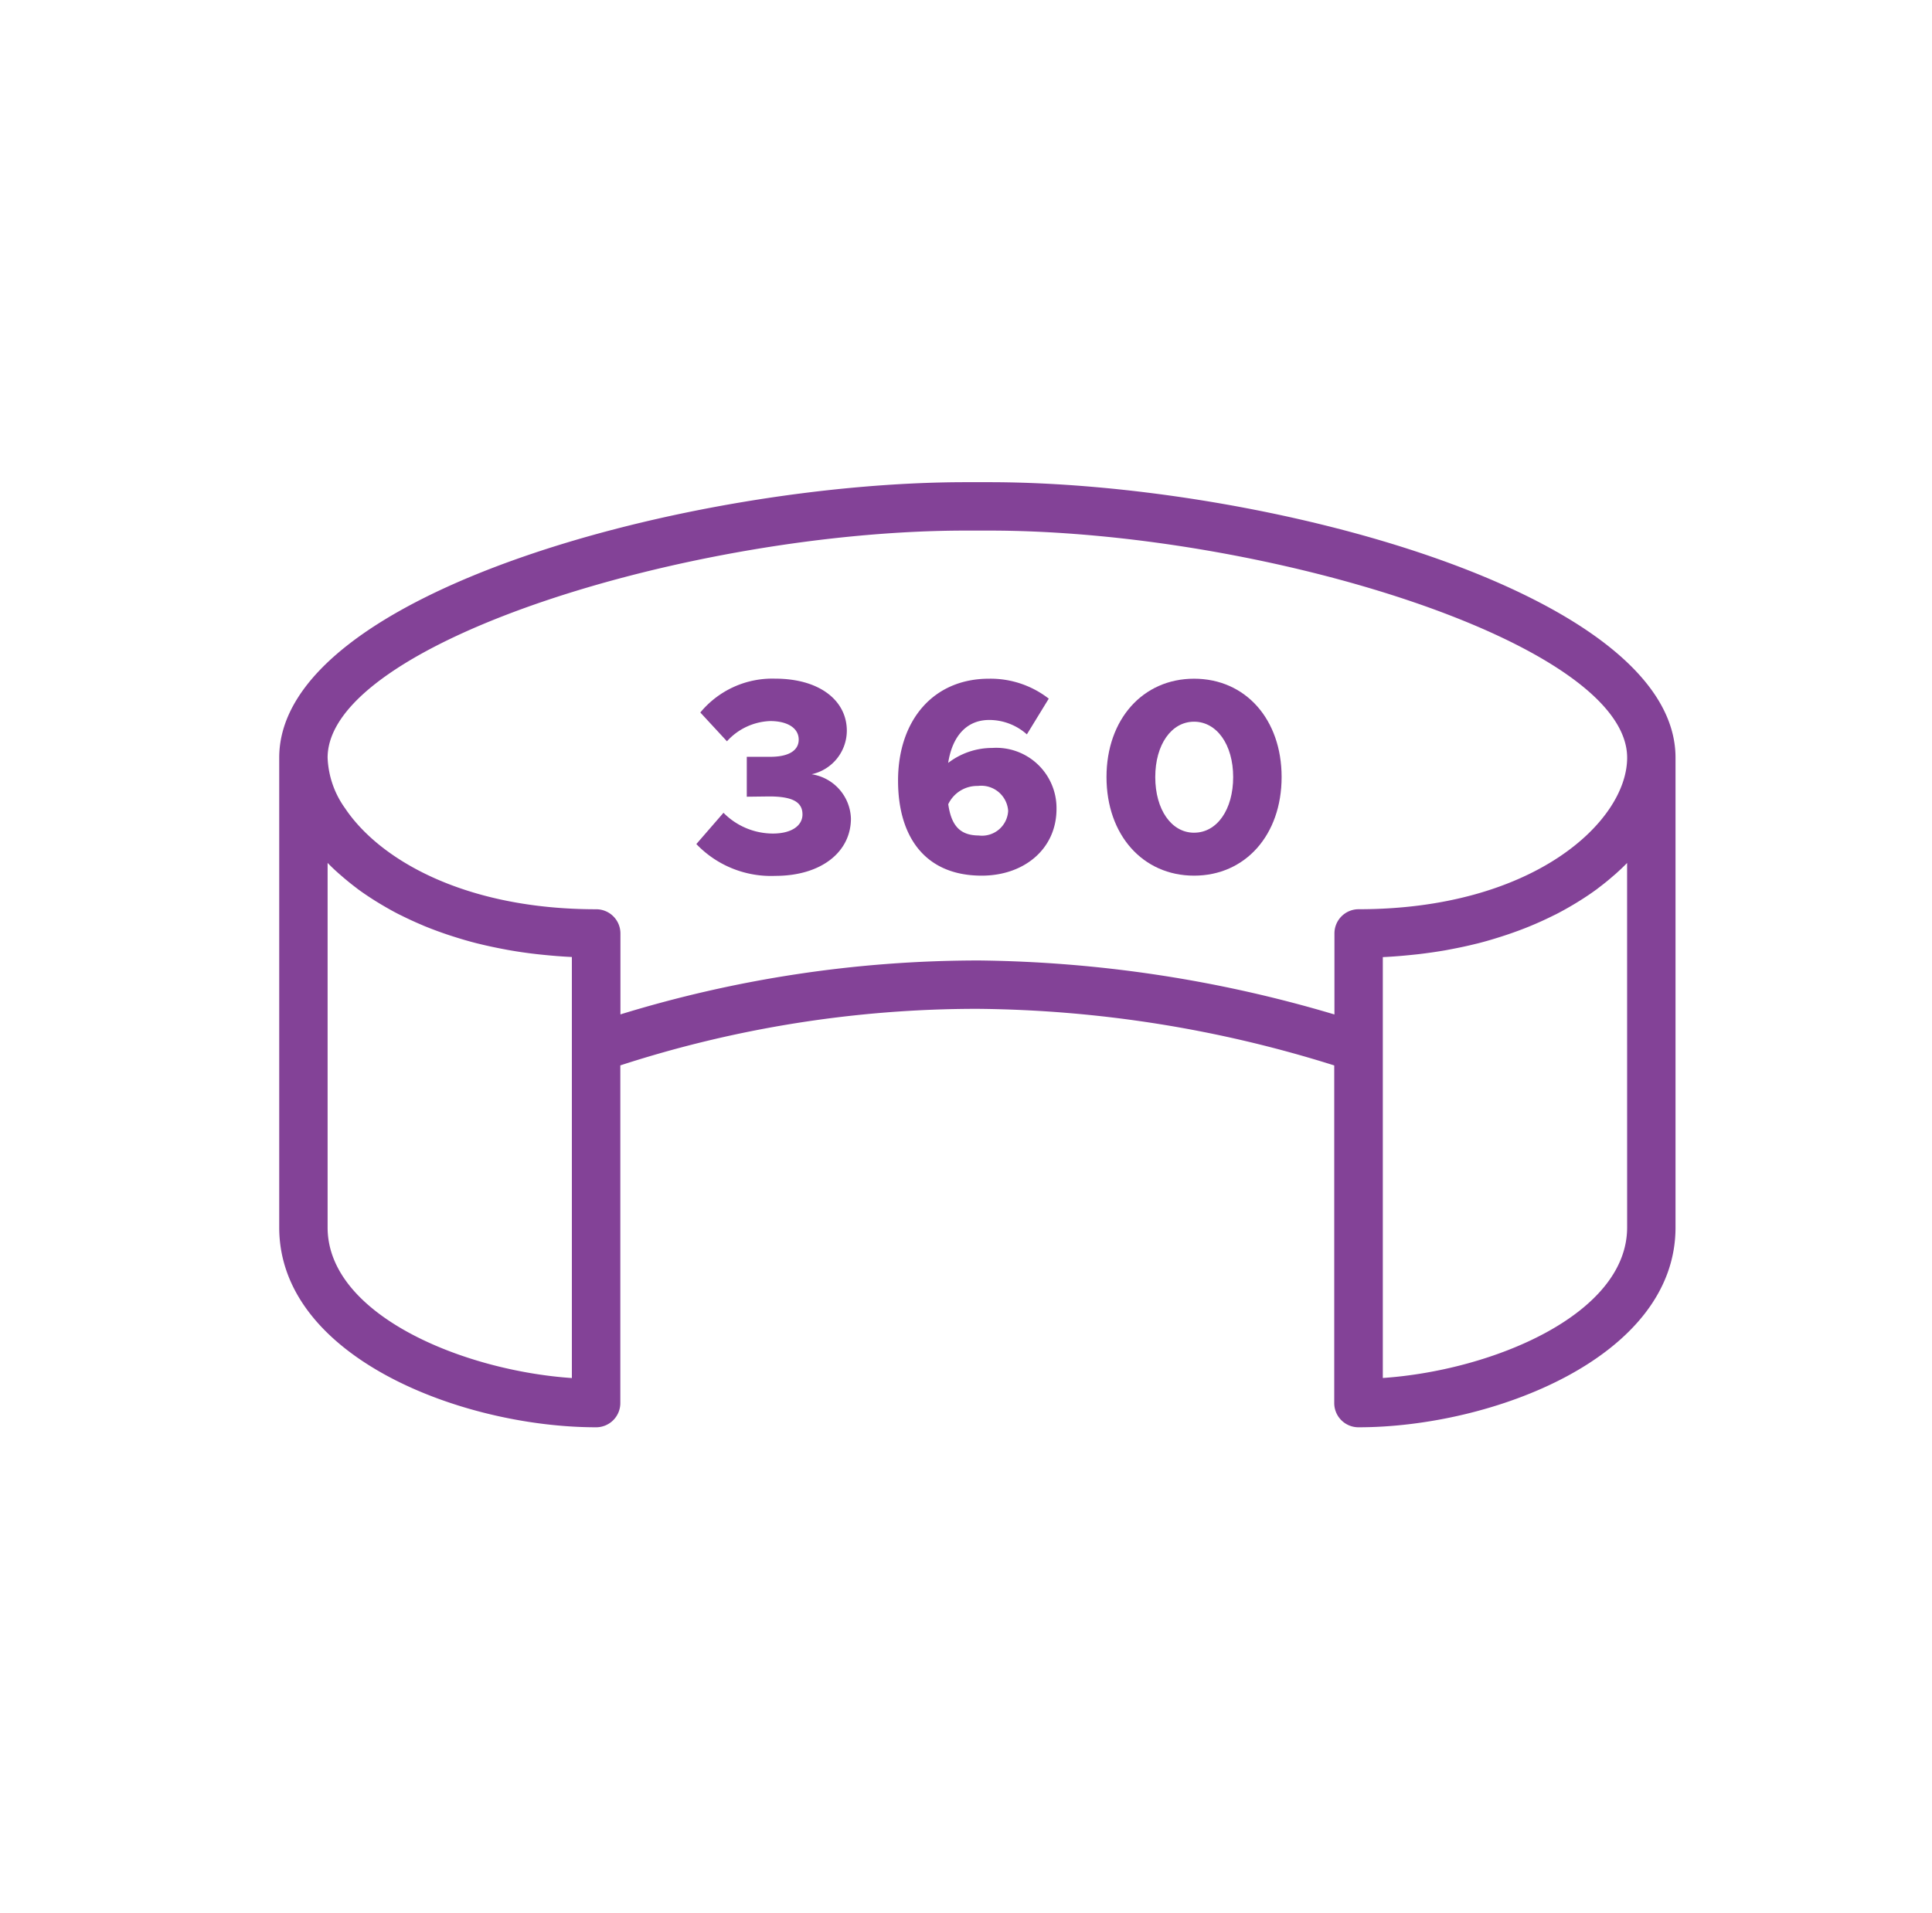 <?xml version="1.0" encoding="UTF-8"?> <svg xmlns="http://www.w3.org/2000/svg" width="105" height="104" viewBox="0 0 105 104"><g id="Grupo_400" data-name="Grupo 400" transform="translate(0.216 -0.254)"><rect id="Rectángulo_191" data-name="Rectángulo 191" width="105" height="104" transform="translate(-0.216 0.254)" fill="none"></rect><g id="_360" data-name="360" transform="translate(14.959 26.466)"><path id="Trazado_191" data-name="Trazado 191" d="M144.188,70.479a2.432,2.432,0,0,0,1.913-2.367c0-1.626-1.461-2.83-3.9-2.83a5.071,5.071,0,0,0-4.062,1.84l1.447,1.565a3.327,3.327,0,0,1,2.349-1.1c.934,0,1.551.377,1.551,1.009,0,.6-.559.948-1.6.934h-1.222V71.7l1.219-.015c1.31,0,1.808.329,1.808.978,0,.6-.573,1.039-1.612,1.039a3.778,3.778,0,0,1-2.681-1.129l-1.475,1.7a5.612,5.612,0,0,0,4.29,1.73c2.5,0,4.111-1.3,4.111-3.118A2.516,2.516,0,0,0,144.188,70.479Zm0,0" transform="translate(-115.253 -54.602)" fill="rgba(100,19,125,0.8)"></path><path id="Trazado_192" data-name="Trazado 192" d="M209.748,69.073a3.926,3.926,0,0,0-2.4.813c.226-1.46,1.009-2.334,2.229-2.334a3.072,3.072,0,0,1,2.048.783l1.19-1.942a5.153,5.153,0,0,0-3.252-1.084c-3.024,0-4.939,2.259-4.939,5.541,0,3.042,1.46,5.165,4.547,5.165,2.3,0,4.065-1.447,4.065-3.629a3.275,3.275,0,0,0-3.494-3.313Zm-.724,4.759c-1.052,0-1.506-.557-1.672-1.7a1.74,1.74,0,0,1,1.612-.994,1.466,1.466,0,0,1,1.644,1.356,1.423,1.423,0,0,1-1.582,1.34Zm0,0" transform="translate(-170.992 -54.626)" fill="rgba(100,19,125,0.8)"></path><path id="Trazado_193" data-name="Trazado 193" d="M278.275,65.313c-2.787,0-4.759,2.213-4.759,5.345,0,3.148,1.973,5.361,4.759,5.361s4.758-2.213,4.758-5.361C283.033,67.526,281.075,65.313,278.275,65.313Zm0,8.372c-1.235,0-2.109-1.264-2.109-3.024s.874-3.011,2.109-3.011S280.4,68.9,280.4,70.66s-.873,3.024-2.122,3.024Zm0,0" transform="translate(-228.555 -54.63)" fill="rgba(100,19,125,0.8)"></path><path id="Trazado_194" data-name="Trazado 194" d="M38.576.324H37.311C22.457.324,0,6.3,0,15.3V40.835C0,47.921,10,51.7,17.223,51.7a1.315,1.315,0,0,0,1.315-1.315V32.027a62.777,62.777,0,0,1,19.4-3.074,66.293,66.293,0,0,1,19.4,3.077V50.381A1.315,1.315,0,0,0,58.663,51.7c7.221,0,17.223-3.774,17.223-10.861V15.3C75.886,6.3,53.43.324,38.576.324Zm-22.667,48.7C9.978,48.62,2.63,45.58,2.63,40.838V21.02c.192.2.394.39.608.579.048.043.1.085.147.127q.377.328.789.641c.038.028.073.057.11.085.3.22.618.432.946.638l.22.135c.334.2.68.4,1.042.584.053.027.108.052.161.078q.513.257,1.063.49c.065.027.126.056.191.082.394.162.805.313,1.226.456.091.031.182.06.274.089.434.14.878.272,1.338.388l.119.028c.44.109.893.205,1.356.292.089.017.178.035.268.05q.723.128,1.485.215c.1.012.207.022.31.033.53.055,1.068.1,1.622.125V49.023Zm22.035-22.7a66.3,66.3,0,0,0-19.4,2.931v-4.4a1.315,1.315,0,0,0-1.315-1.315c-7.142,0-11.78-2.692-13.653-5.494A5.034,5.034,0,0,1,2.63,15.3c0-6.241,19.857-12.345,34.681-12.345h1.265c14.823,0,34.681,6.1,34.681,12.345,0,3.454-5.071,8.238-14.593,8.238a1.315,1.315,0,0,0-1.315,1.315v4.406A70.2,70.2,0,0,0,37.943,26.323ZM73.256,40.835c0,4.742-7.348,7.782-13.278,8.185V26.141c.552-.025,1.088-.07,1.616-.125l.313-.033q.758-.089,1.481-.214l.273-.052c.46-.086.911-.182,1.348-.291l.124-.029c.46-.116.9-.248,1.334-.388.094-.03.186-.06.278-.091.421-.143.83-.293,1.223-.455l.2-.084q.546-.231,1.058-.487c.055-.027.111-.053.165-.08.361-.185.706-.381,1.04-.582l.223-.137c.329-.205.645-.417.944-.636.039-.028.074-.058.112-.087q.415-.311.789-.64c.049-.042.1-.084.148-.127.211-.19.416-.382.607-.58Zm0,0" transform="translate(0 -0.324)" fill="rgba(100,19,125,0.8)"></path></g></g></svg> 